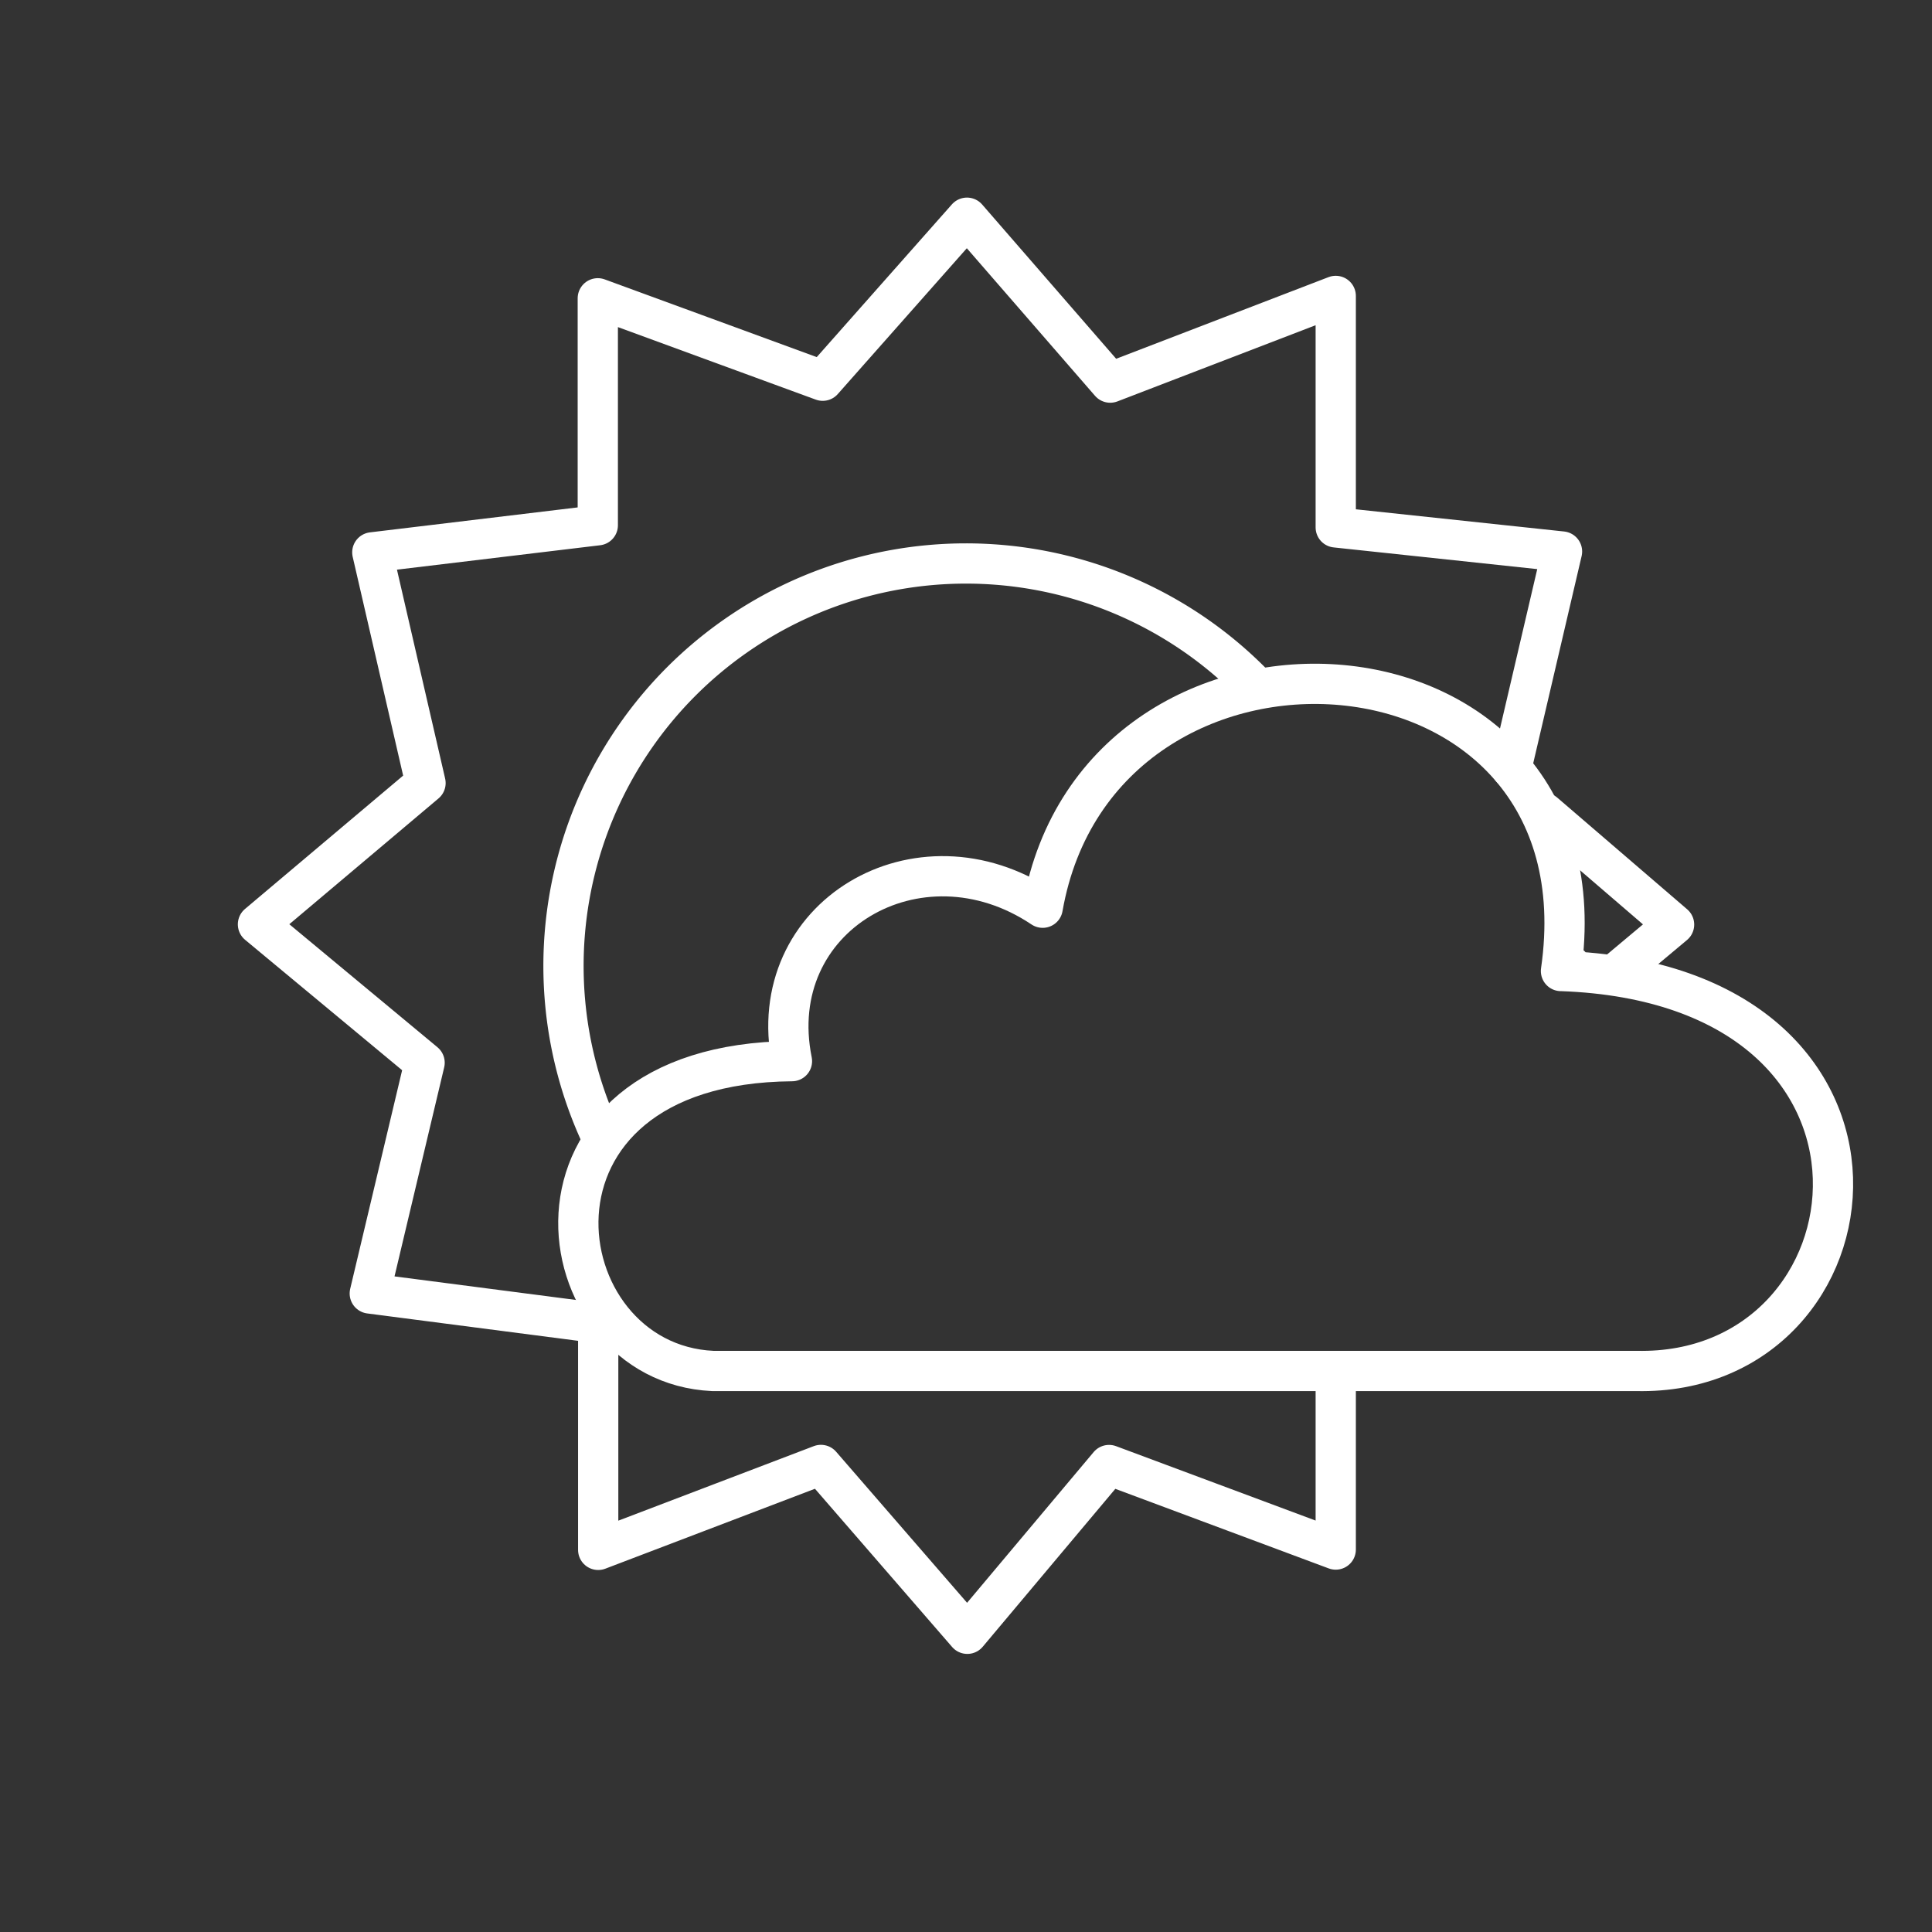 <?xml version="1.0" encoding="UTF-8" standalone="no"?>
<svg
   viewBox="0 0 48 48"
   version="1.1"
   id="svg10"
   xmlns="http://www.w3.org/2000/svg"
   xmlns:svg="http://www.w3.org/2000/svg">
  <rect x="0" y="0" width="48" height="48" fill="#333333" stroke="none"/>
  <defs
     id="defs4">
    <style
       id="style2">.a{fill:none;stroke:#fff;stroke-linecap:round;stroke-linejoin:round;}</style>
  </defs>
  <path
     class="a"
     d="m 20.44,9.459 3.584,-4.05 3.559,4.097 5.603,-2.154 v 5.751 l 5.622,0.599 -1.258,5.384 m 0.814,1.11 3.228,2.775 -1.401,1.173 m -7.005,9.987 v 4.367 l -5.632,-2.1 -3.521,4.193 -3.637,-4.195 -5.534,2.11 V 32.873 L 9.187,32.136 10.549,26.403 6.409,22.965 10.572,19.455 9.25,13.723 14.852,13.05 V 7.411 l 5.588,2.048"
     id="path8" />
  <path
     class="a"
     d="m 38.782,24.125 c 1.27,-8.798 -11.462,-9.62 -12.877,-1.573 -3.083,-2.064 -6.957,0.216 -6.229,3.812 -7.269,0.058 -6.211,7.505 -1.967,7.697 h 22.949 c 6.201,0.135 7.438,-9.611 -1.875,-9.937 l 0.236,-0.134"
     id="path6" />
  <path
     class="a"
     id="path9"
     d="M 14.937,28.226 A 10,10 0 0 1 18.264,15.808 10,10 0 0 1 31.071,16.929" />
</svg>
